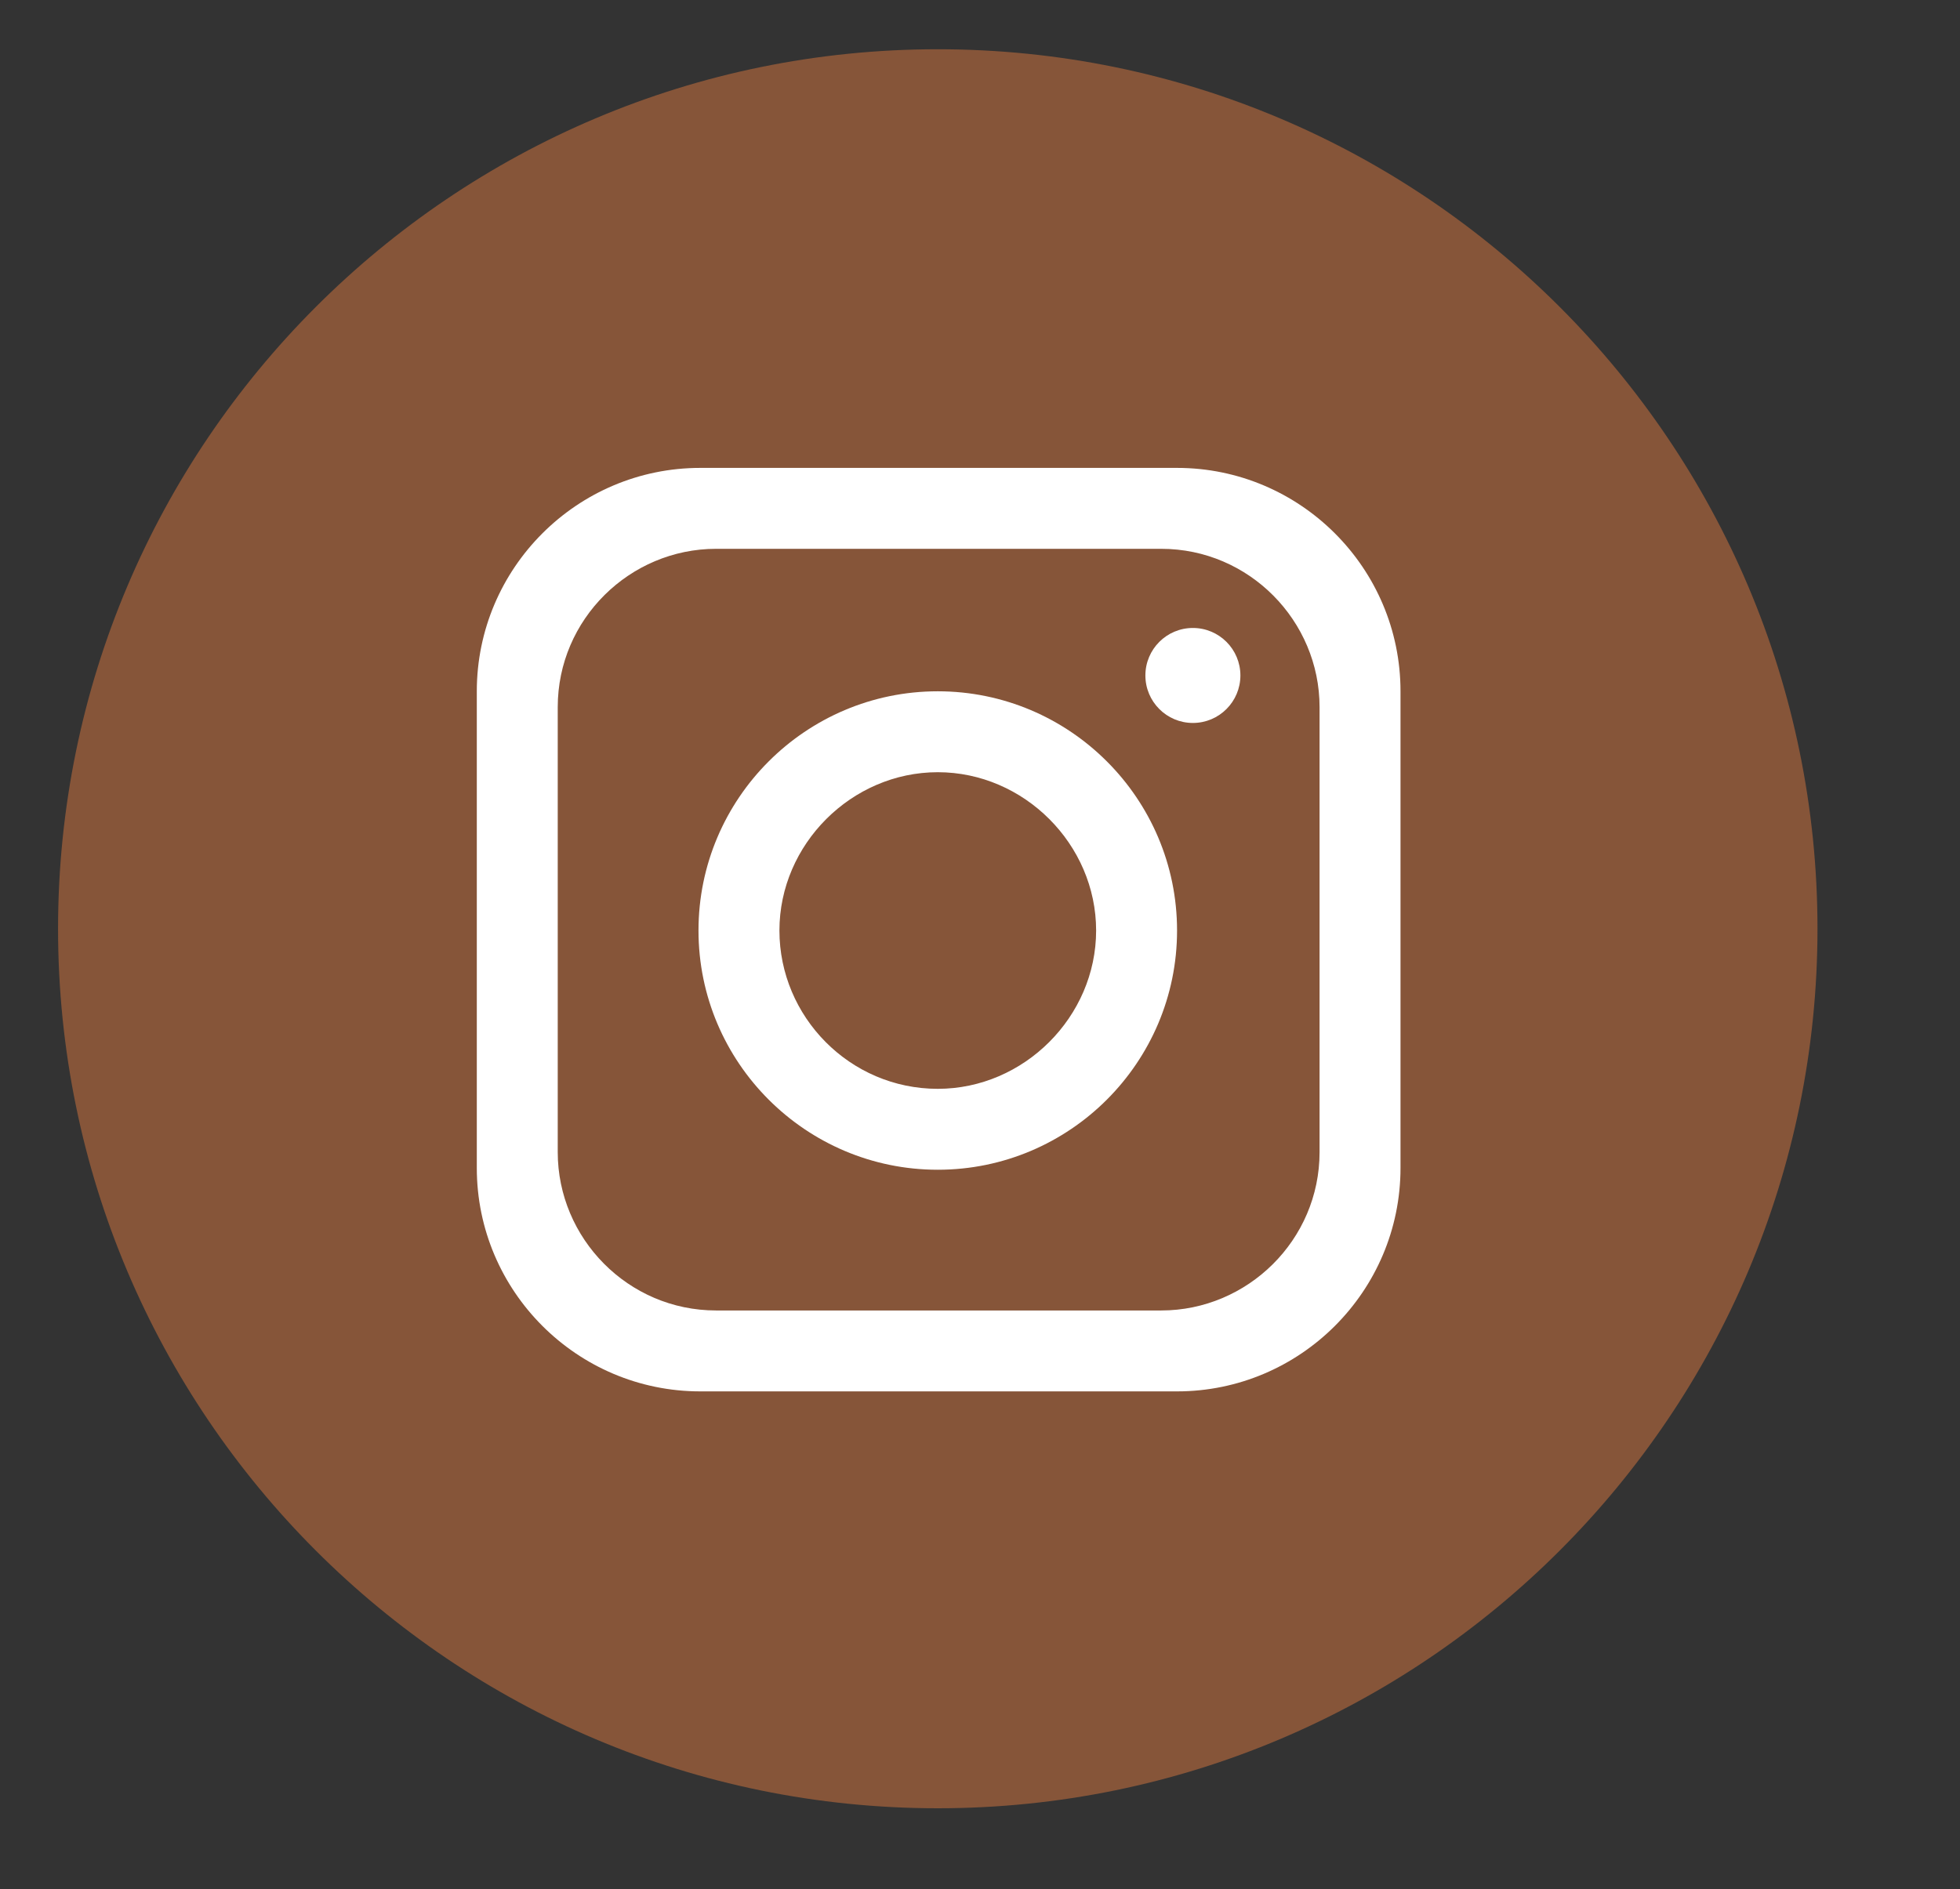 <?xml version="1.0" encoding="UTF-8"?>
<svg id="Layer_1" xmlns="http://www.w3.org/2000/svg" version="1.1" viewBox="0 0 111.4 107.4">
  <rect x="0" y="0" width="111.4" height="107.4" fill="#333333" stroke="none"/>
  <!-- Generator: Adobe Illustrator 29.0.0, SVG Export Plug-In . SVG Version: 2.1.0 Build 186)  -->
  <defs>
    <style>
      .st0 {
        fill: #865539;
      }

      .st1 {
        fill: #fff;
      }
    </style>
  </defs>
  <path class="st0" d="M103.3,52.8c0,27.6-22.4,50-50,50h0c-27.6,0-50-22.4-50-50h0C3.3,25.2,25.7,2.8,53.3,2.8h0c27.6,0,50,22.4,50,50h0Z"/>
  <path class="st1" d="M66.9,26.6h-27.1c-7,0-12.7,5.7-12.7,12.7v27.1c0,7,5.7,12.7,12.7,12.7h27.1c7,0,12.7-5.7,12.7-12.7v-27.1c0-7-5.7-12.7-12.7-12.7ZM75,65.5c0,5-4.1,9-9,9h-25.3c-5,0-9-4.1-9-9v-25.3c0-5,4.1-9,9-9h25.3c5,0,9,4.1,9,9v25.3Z"/>
  <path class="st1" d="M53.3,39.3c-7.5,0-13.6,6.1-13.6,13.6s6.1,13.6,13.6,13.6,13.6-6.1,13.6-13.6-6.1-13.6-13.6-13.6ZM53.3,61.9c-5,0-9-4.1-9-9s4.1-9,9-9,9,4.1,9,9-4.1,9-9,9Z"/>
  <circle class="st1" cx="67.8" cy="38.4" r="2.7"/>
</svg>